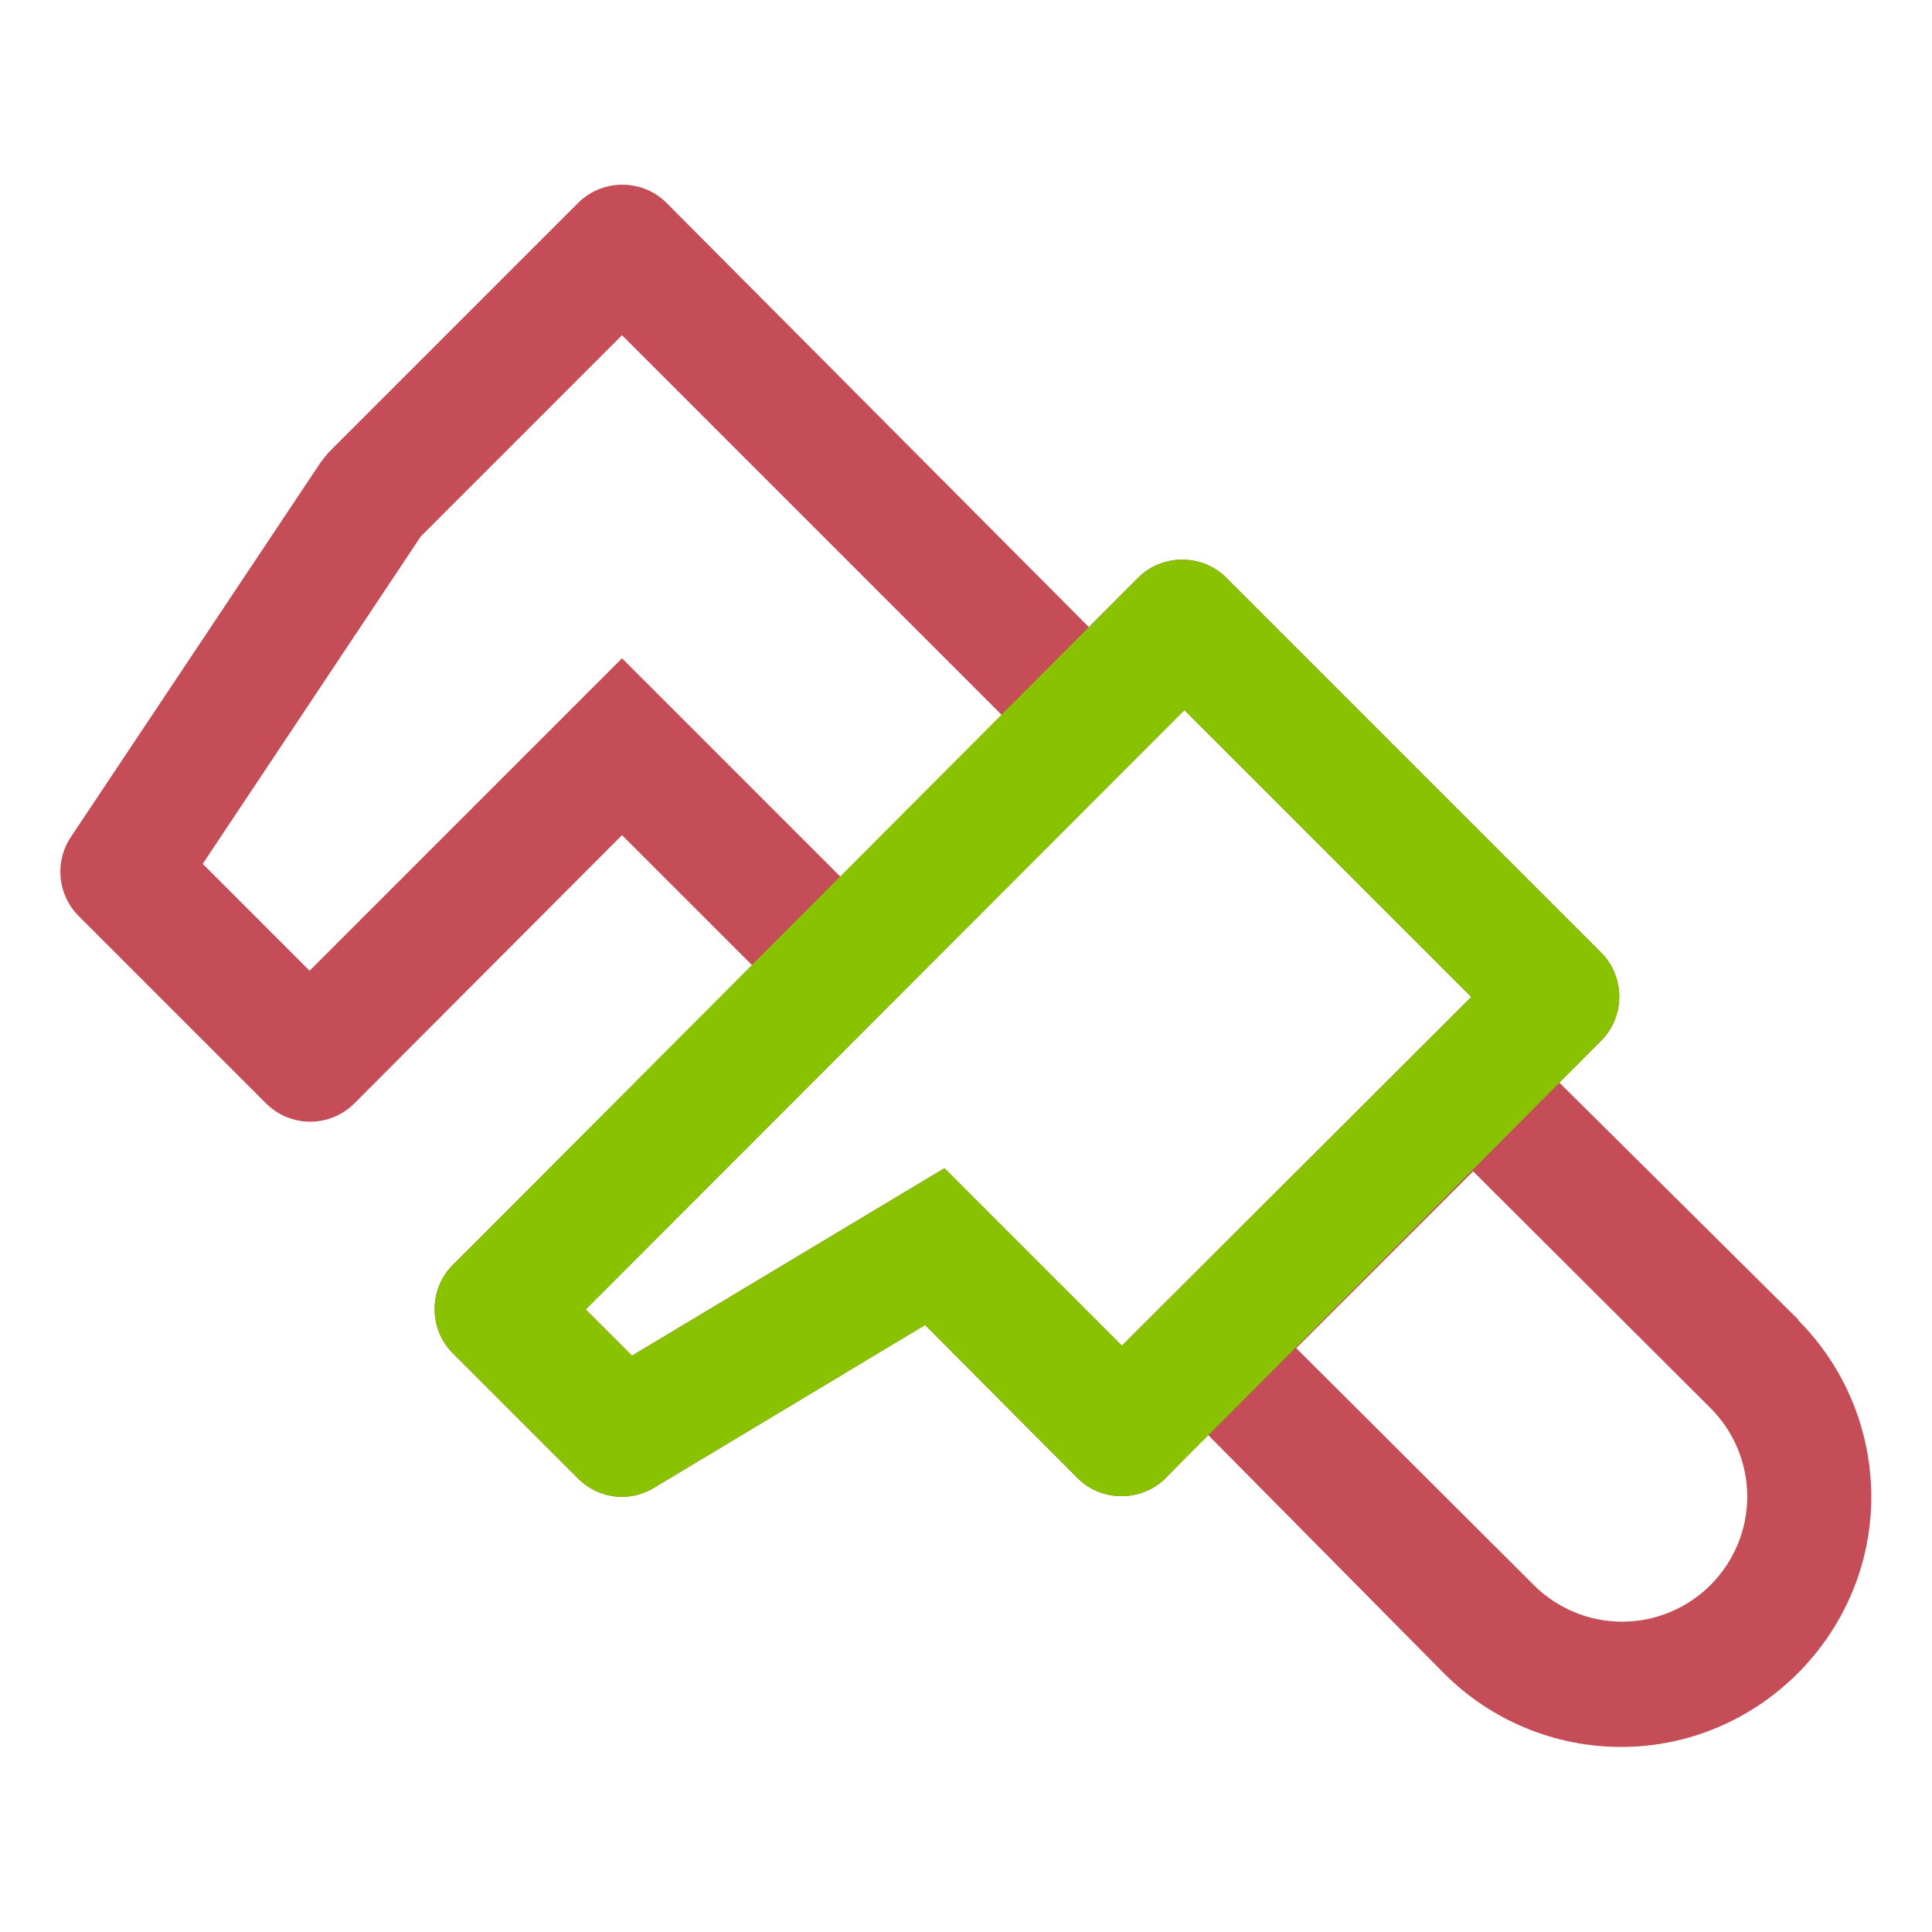 <svg clip-rule="evenodd" fill-rule="evenodd" stroke-linejoin="round" stroke-miterlimit="2" viewBox="0 0 64 64" xmlns="http://www.w3.org/2000/svg"><path d="m-.001 0h64v64h-64z" fill="none"/><g fill-rule="nonzero" transform="matrix(2.07 0 0 2.07 -.095 -.094)"><path d="m28.83 21.17-3.83-3.8.67-.67c.385-.387.385-1.023 0-1.41l-6-6c-.387-.385-1.023-.385-1.41 0l-.79.79-6.76-6.79c-.387-.385-1.023-.385-1.41 0l-4 4-.12.15-4 6c-.264.394-.213.923.12 1.26l3 3c.188.189.443.296.71.296s.522-.107.71-.296l4.28-4.29 2.09 2.09-4.8 4.79c-.385.387-.385 1.023 0 1.41l2 2c.187.191.443.299.71.3.184-.001.364-.053.52-.15l4.33-2.6 2.44 2.45c.387.385 1.023.385 1.41 0l.67-.7 3.79 3.83c.75.75 1.769 1.172 2.83 1.172 2.196 0 4.002-1.806 4.002-4.002 0-1.061-.422-2.08-1.172-2.83zm-18.83-10.59-5 5-1.71-1.71 3.49-5.24 3.22-3.22 6.09 6.09-2.59 2.58zm8 11-2.84-2.84-5 3-.74-.74 9.58-9.59 4.59 4.59zm9.42 3.83c-.375.375-.884.587-1.415.587s-1.04-.212-1.415-.587l-3.8-3.79 2.83-2.83 3.8 3.79c.375.375.587.884.587 1.415s-.212 1.04-.587 1.415z" fill="#c44d58"/><path d="m18.7 23.7 6.97-7c.385-.387.385-1.023 0-1.41l-6-6c-.387-.385-1.023-.385-1.41 0l-10.97 11c-.385.387-.385 1.023 0 1.41l2 2c.187.191.443.299.71.3.184-.001.364-.053.52-.15l4.33-2.6 2.44 2.45c.387.385 1.023.385 1.41 0zm-.7-2.12-2.84-2.84-5 3-.74-.74 9.58-9.59 4.59 4.59z" fill="#88c200"/></g></svg>